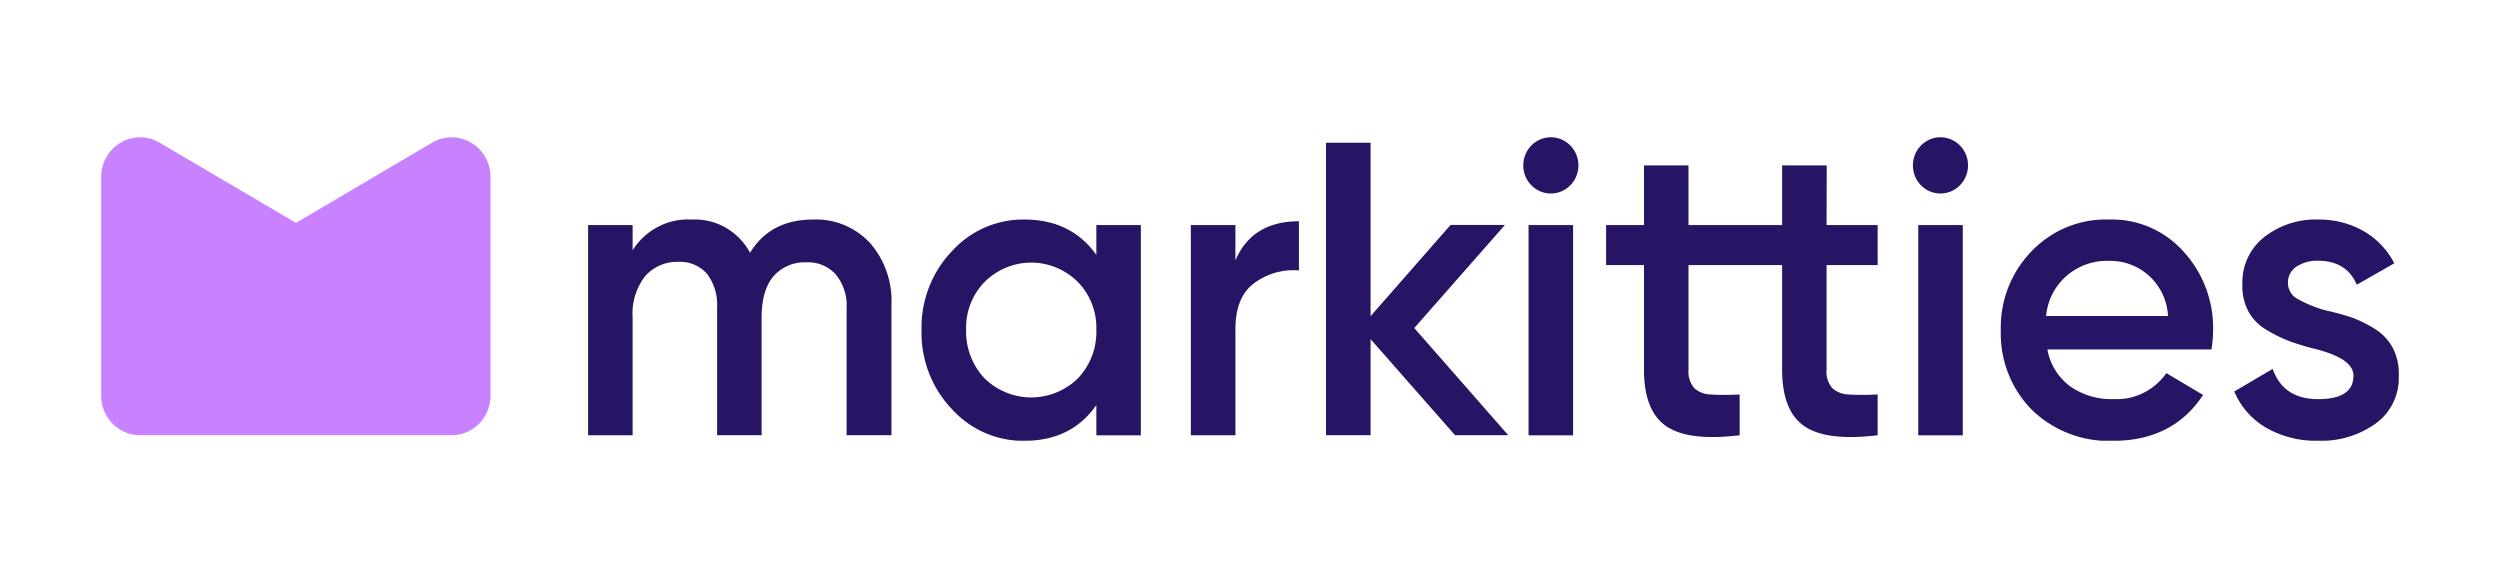 <svg width="173" height="40" fill="none" xmlns="http://www.w3.org/2000/svg"><g clip-path="url(#a)"><path d="M31.26 30.118H9.697c-.354 0-.705-.07-1.032-.208a2.689 2.689 0 0 1-.875-.595 2.75 2.75 0 0 1-.585-.891A2.793 2.793 0 0 1 7 27.372V12.255c0-.483.124-.957.361-1.375a2.73 2.73 0 0 1 .986-1.007 2.657 2.657 0 0 1 2.696-.002l9.438 5.554 9.423-5.554a2.657 2.657 0 0 1 2.696.002c.41.242.75.589.986 1.007.237.418.361.892.361 1.375v15.117c0 .727-.283 1.425-.787 1.94a2.666 2.666 0 0 1-1.9.806Z" fill="#C882FF"/><path d="M56.271 15.192c-1.976 0-3.431.766-4.366 2.298a4.412 4.412 0 0 0-1.7-1.742 4.297 4.297 0 0 0-2.348-.556 4.487 4.487 0 0 0-2.32.503 4.596 4.596 0 0 0-1.76 1.623v-1.744h-3.08v14.545h3.08V21.97a4.2 4.2 0 0 1 .869-2.86 2.942 2.942 0 0 1 1.04-.753c.397-.171.825-.25 1.255-.234.371-.022.742.04 1.086.184.344.144.652.364.9.646.502.669.75 1.5.697 2.34v8.825h3.08V21.97c0-1.258.276-2.216.828-2.86a2.865 2.865 0 0 1 1.037-.74 2.815 2.815 0 0 1 1.249-.213 2.52 2.52 0 0 1 1.104.192c.35.146.663.368.92.651a3.38 3.38 0 0 1 .743 2.327v8.79h3.103V21.1a6.08 6.08 0 0 0-1.486-4.29 5.14 5.14 0 0 0-1.795-1.241 5.053 5.053 0 0 0-2.136-.376Zm19.596 2.445c-1.16-1.63-2.823-2.445-4.992-2.445a6.6 6.6 0 0 0-2.741.56 6.715 6.715 0 0 0-2.28 1.652 7.574 7.574 0 0 0-1.579 2.508 7.691 7.691 0 0 0-.505 2.936 7.694 7.694 0 0 0 .506 2.936 7.58 7.58 0 0 0 1.579 2.508 6.714 6.714 0 0 0 2.279 1.651 6.6 6.6 0 0 0 2.74.561c2.182 0 3.846-.824 4.993-2.474v2.093h3.08v-14.55h-3.08v2.064Zm-1.28 8.548a4.626 4.626 0 0 1-3.226 1.317 4.626 4.626 0 0 1-3.225-1.317 4.665 4.665 0 0 1-.968-1.537 4.736 4.736 0 0 1-.313-1.8c-.023-.616.08-1.23.3-1.804a4.5 4.5 0 0 1 .98-1.533 4.572 4.572 0 0 1 3.226-1.339c1.205 0 2.362.48 3.225 1.34.427.436.76.957.981 1.532.22.574.322 1.188.3 1.804a4.672 4.672 0 0 1-.308 1.802 4.6 4.6 0 0 1-.973 1.535Zm10.904-8.171v-2.441h-3.085v14.545h3.085v-7.332c0-1.494.436-2.56 1.31-3.2a4.543 4.543 0 0 1 3.084-.872v-3.403c-2.15 0-3.615.9-4.394 2.703Zm18.65-2.447h-3.763l-5.534 6.312V9.875h-3.085v20.242h3.085v-6.65l5.847 6.65h3.679l-6.502-7.418 6.273-7.132Zm4.716.007h-3.081v14.55h3.081v-14.55Zm17.552-4.129h-3.085v4.129h-6.479v-4.129h-3.08v4.129h-2.622v2.77h2.622v7.236c0 1.907.514 3.212 1.542 3.914 1.029.703 2.721.91 5.077.625v-2.822c-.781.038-1.431.043-1.954 0a1.761 1.761 0 0 1-1.183-.434 1.75 1.75 0 0 1-.33-.607 1.788 1.788 0 0 1-.072-.69v-7.222h6.479v7.236c0 1.907.514 3.212 1.542 3.914 1.029.703 2.718.91 5.067.625v-2.822c-.776.038-1.43.043-1.954 0a1.759 1.759 0 0 1-1.182-.434 1.751 1.751 0 0 1-.398-1.297v-7.222h3.534v-2.77h-3.534l.01-4.129Zm9.415 4.129h-3.081v14.55h3.081v-14.55Zm10.161-.381a7.046 7.046 0 0 0-2.939.519 7.167 7.167 0 0 0-2.479 1.693 7.514 7.514 0 0 0-1.6 2.502 7.61 7.61 0 0 0-.512 2.942 7.58 7.58 0 0 0 .511 2.977 7.451 7.451 0 0 0 1.63 2.525 7.683 7.683 0 0 0 2.591 1.655 7.58 7.58 0 0 0 3.018.5c2.776 0 4.859-1.059 6.249-3.176l-2.543-1.51a4.221 4.221 0 0 1-1.607 1.38 4.137 4.137 0 0 1-2.062.416 4.909 4.909 0 0 1-3.01-.9 4.044 4.044 0 0 1-1.552-2.532h11.354c.07-.432.108-.869.112-1.306a7.831 7.831 0 0 0-2.024-5.445 6.686 6.686 0 0 0-2.328-1.693 6.576 6.576 0 0 0-2.809-.547Zm-4.394 6.674c.05-.556.211-1.096.471-1.588s.615-.924 1.044-1.272a4.252 4.252 0 0 1 2.851-.954 3.976 3.976 0 0 1 3.66 2.236c.241.492.381 1.029.411 1.578h-8.437Zm23.993 2.217a3.465 3.465 0 0 0-1.272-1.34 8.562 8.562 0 0 0-1.565-.772 16.78 16.78 0 0 0-1.744-.477 8.371 8.371 0 0 1-1.996-.8 1.236 1.236 0 0 1-.491-.45 1.269 1.269 0 0 1-.191-.643 1.305 1.305 0 0 1 .589-1.148c.446-.29.967-.433 1.495-.41 1.312 0 2.207.553 2.683 1.659l2.595-1.483a5.425 5.425 0 0 0-2.122-2.226 6.2 6.2 0 0 0-3.156-.801 5.743 5.743 0 0 0-3.739 1.225c-.481.38-.868.87-1.128 1.43a3.999 3.999 0 0 0-.368 1.797c-.034.663.11 1.322.416 1.907.303.547.75.996 1.29 1.297a9.834 9.834 0 0 0 1.543.758c.566.205 1.141.38 1.725.524 1.81.449 2.714 1.07 2.711 1.864 0 1.081-.809 1.623-2.426 1.626-1.618.003-2.672-.694-3.165-2.093l-2.655 1.564a5.249 5.249 0 0 0 2.197 2.503 6.953 6.953 0 0 0 3.623.906 6.451 6.451 0 0 0 3.968-1.197 3.82 3.82 0 0 0 1.205-1.436 3.906 3.906 0 0 0 .389-1.849 3.846 3.846 0 0 0-.411-1.935ZM107.319 13.39c1.053 0 1.907-.87 1.907-1.945 0-1.074-.854-1.945-1.907-1.945s-1.907.87-1.907 1.945c0 1.074.854 1.945 1.907 1.945Zm26.961 0c1.054 0 1.907-.87 1.907-1.945 0-1.074-.853-1.945-1.907-1.945-1.053 0-1.907.87-1.907 1.945 0 1.074.854 1.945 1.907 1.945Z" fill="#281464"/></g><defs><clipPath id="a"><path fill="#fff" transform="translate(7 9.5)" d="M0 0h159v21H0z"/></clipPath></defs></svg>